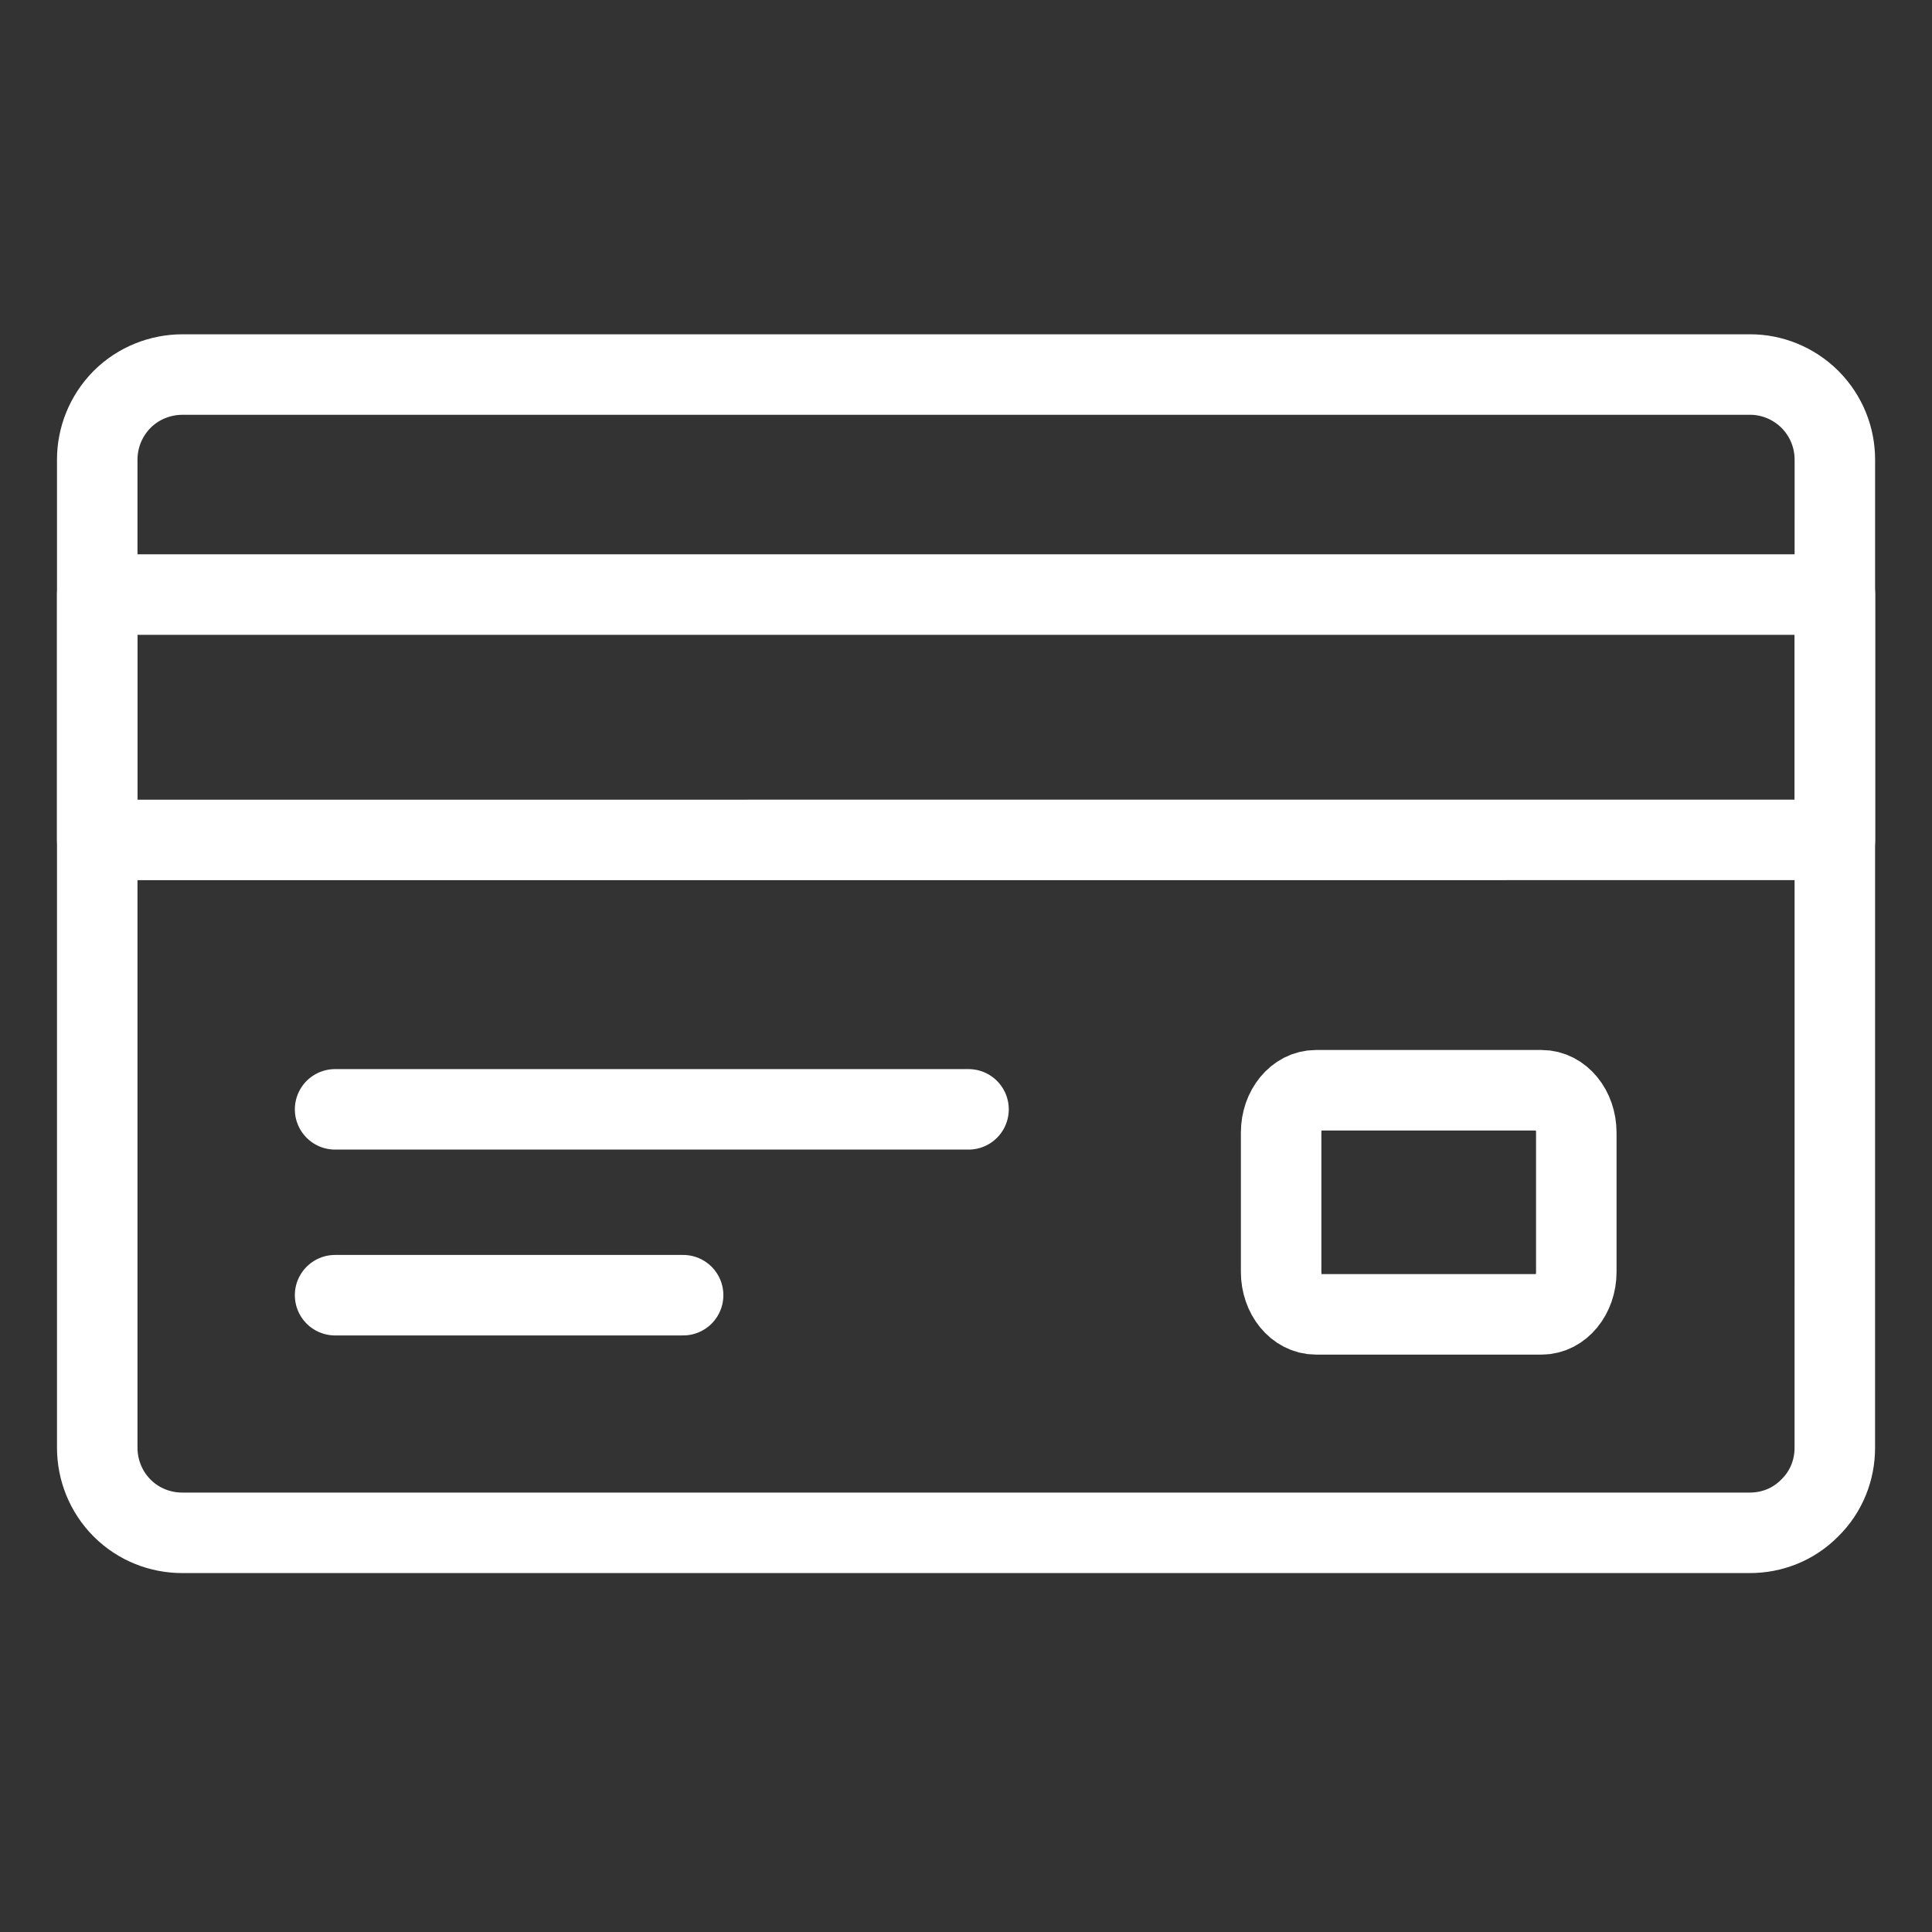 <?xml version="1.0" encoding="UTF-8"?>
<svg width="36px" height="36px" viewBox="0 0 36 36" version="1.1" xmlns="http://www.w3.org/2000/svg" xmlns:xlink="http://www.w3.org/1999/xlink">
    <rect x="0" y="0" width="36" height="36" fill="#333333" stroke="none"/>
    <!-- Generator: Sketch 52.2 (67145) - http://www.bohemiancoding.com/sketch -->
    <title>Why JDAX/2_Credit card</title>
    <desc>Created with Sketch.</desc>
    <g id="Why-JDAX/2_Credit-card" stroke="none" stroke-width="1" fill="none" fill-rule="evenodd" stroke-linecap="round" stroke-linejoin="round">
        <g id="Group" transform="translate(1, 6)" stroke="#FFFFFF" stroke-width="1.5">
            <path d="M31.604,0.979 C32.009,0.977 32.415,1.134 32.725,1.441 C33.035,1.753 33.19,2.157 33.19,2.566 L33.189,20.977 C33.19,21.384 33.035,21.793 32.723,22.098 C32.413,22.413 32.009,22.562 31.604,22.562 L2.397,22.562 C1.991,22.562 1.585,22.41 1.275,22.1 C0.969,21.793 0.812,21.384 0.812,20.977 L0.812,2.566 C0.812,2.158 0.967,1.754 1.276,1.441 C1.585,1.134 1.993,0.98 2.397,0.979 L31.604,0.979 Z" id="Stroke-4"></path>
            <polygon id="Stroke-6" points="33.191 9.65 0.812 9.651 0.812 5.079 33.191 5.079"></polygon>
            <path d="M5.244,18.134 L11.729,18.134" id="Stroke-8"></path>
            <path d="M5.244,14.671 L17.047,14.671" id="Stroke-10"></path>
            <path d="M27.725,18.491 L23.52,18.491 C23.162,18.491 22.872,18.136 22.872,17.701 L22.872,15.105 C22.872,14.668 23.162,14.315 23.52,14.315 L27.725,14.315 C28.083,14.315 28.372,14.668 28.372,15.105 L28.372,17.701 C28.372,18.136 28.083,18.491 27.725,18.491 Z" id="Stroke-12"></path>
        </g>
    </g>
</svg>